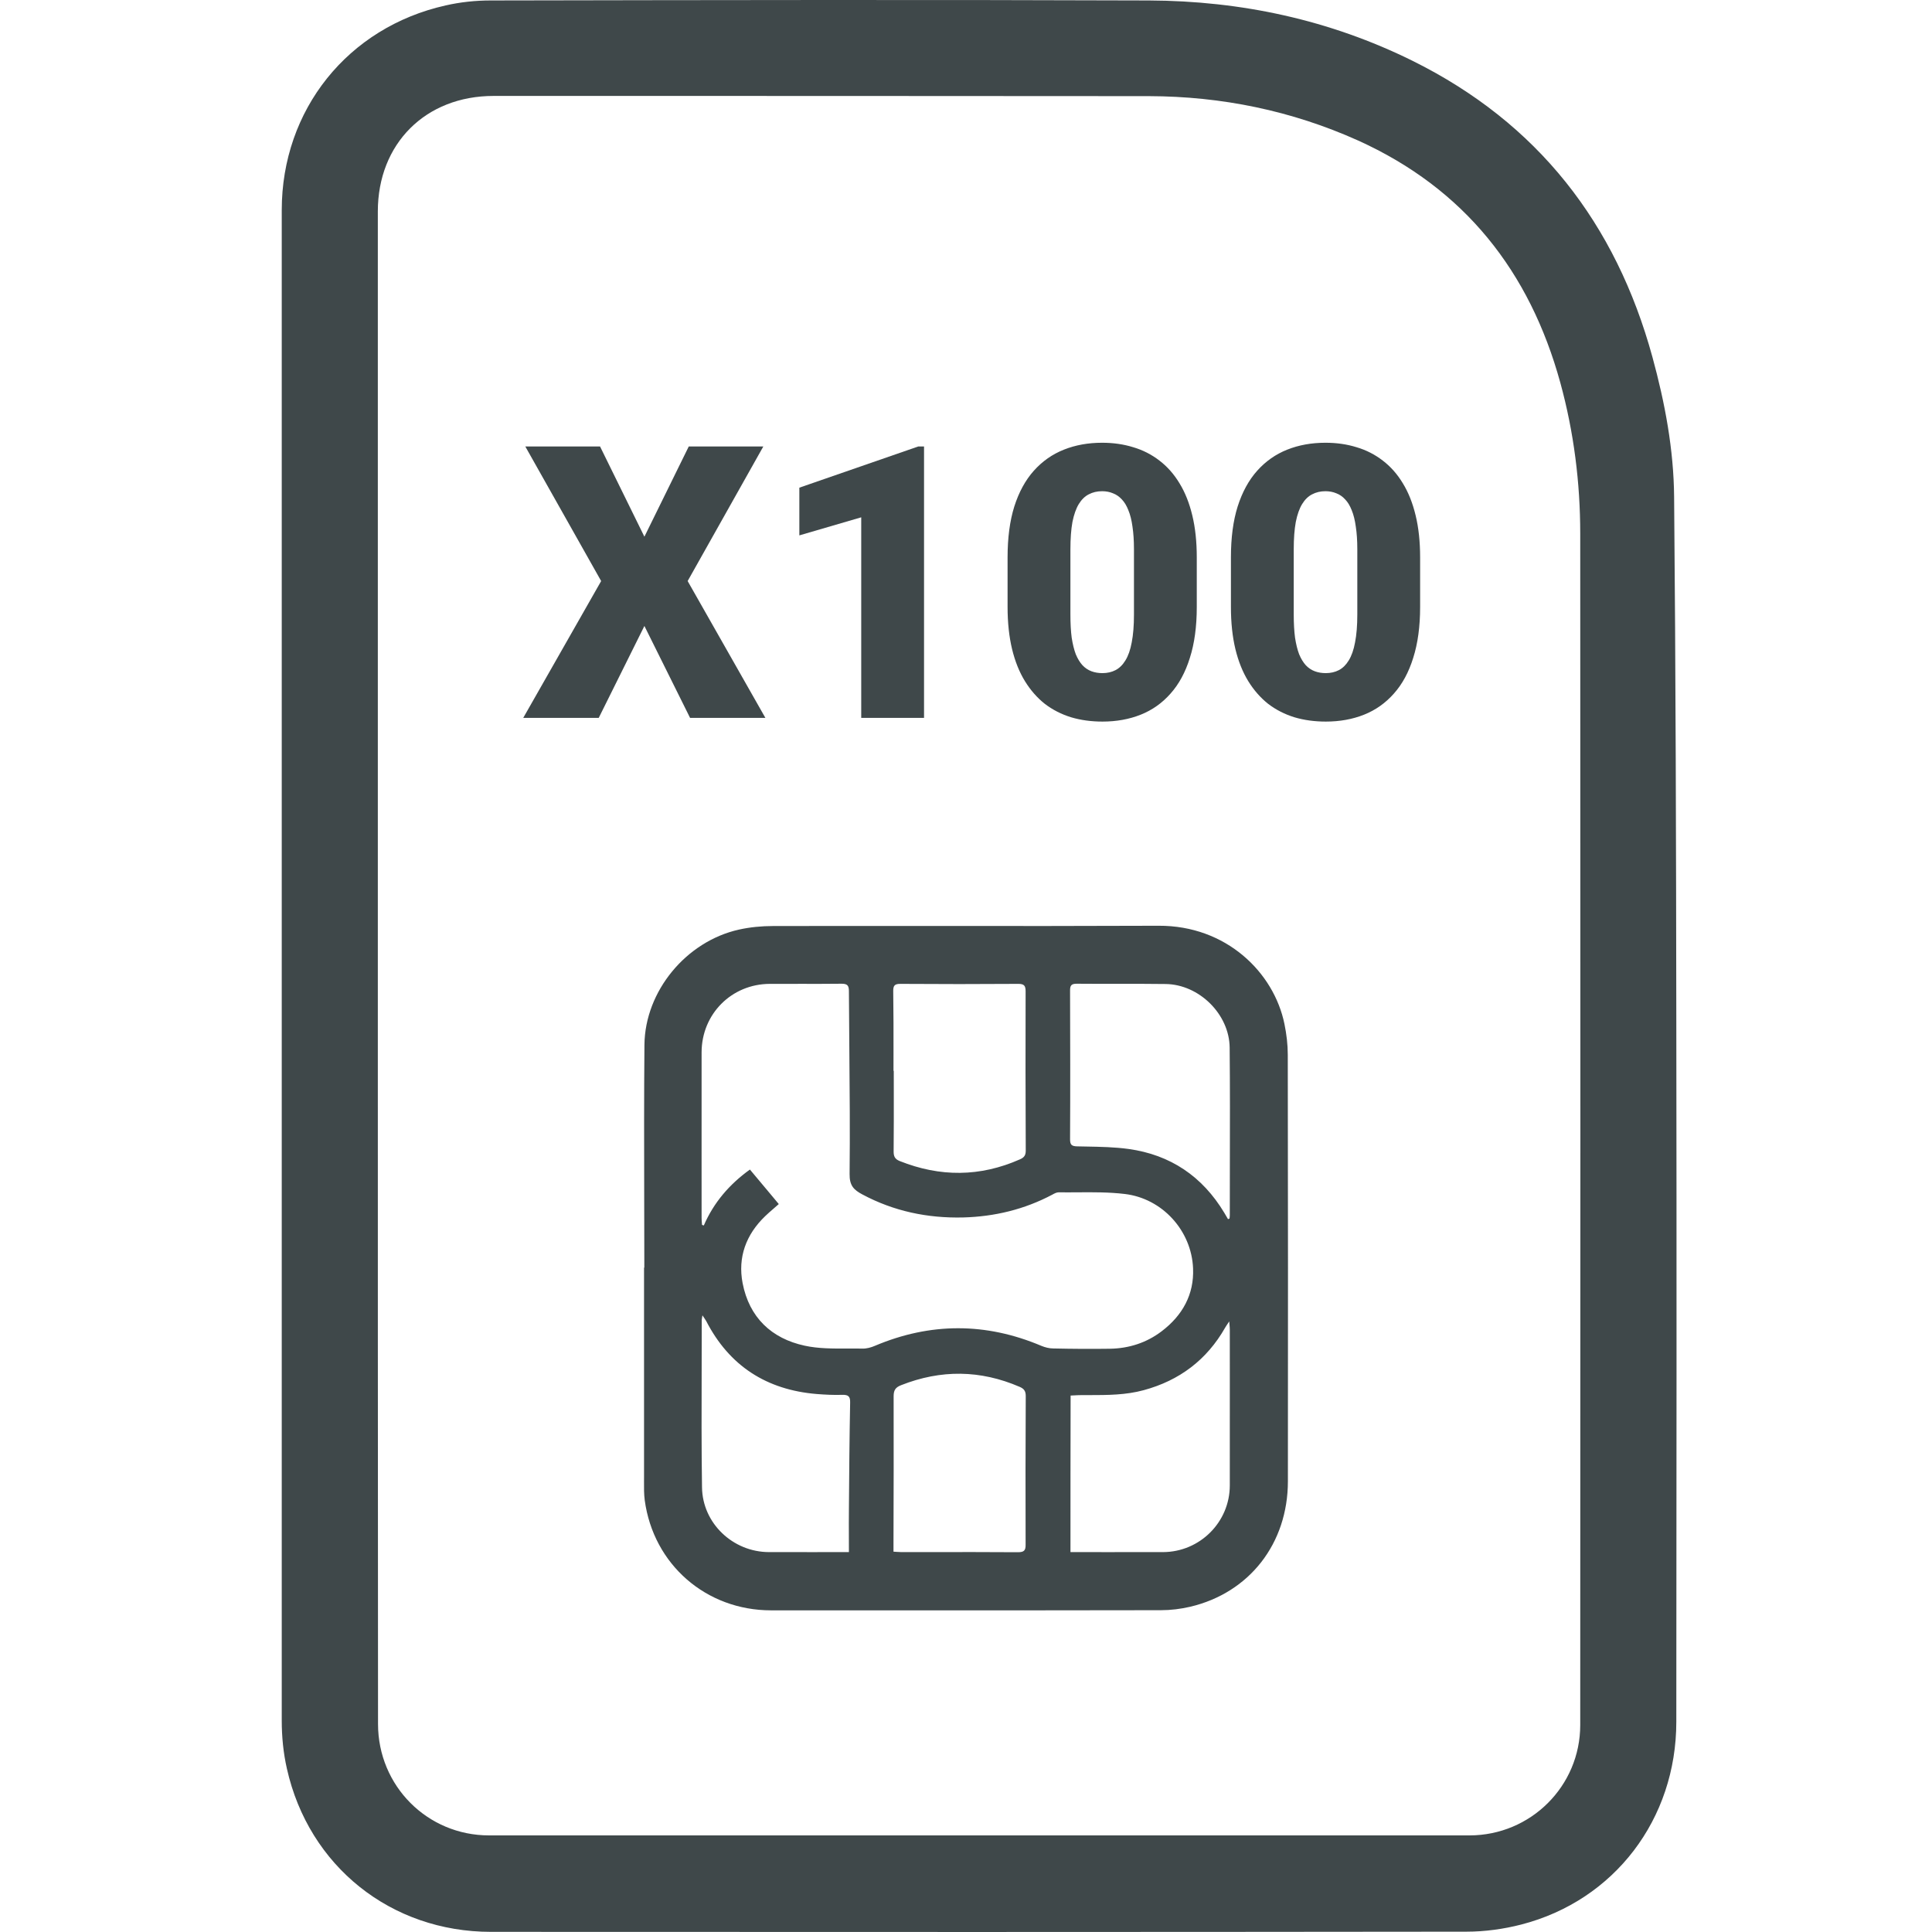 <?xml version="1.0" encoding="utf-8"?>
<svg width="96" height="96" viewBox="0 0 96 96" fill="none" xmlns="http://www.w3.org/2000/svg">
<path d="M14 48.038C14 35.505 14 22.973 14 10.44C14 5.459 17.281 1.357 22.144 0.27C22.876 0.102 23.637 0.023 24.388 0.023C35.289 0.003 46.191 -0.017 57.093 0.023C61.669 0.043 66.067 0.982 70.199 3.027C76.415 6.111 80.29 11.102 82.109 17.744C82.731 20.017 83.166 22.34 83.186 24.692C83.265 33.37 83.285 42.048 83.295 50.726C83.314 62.34 83.305 73.943 83.295 85.556C83.295 90.389 80.221 94.432 75.595 95.628C74.716 95.855 73.777 95.984 72.867 95.984C56.707 96.003 40.557 96.003 24.398 95.993C19.426 95.993 15.344 92.732 14.257 87.889C14.079 87.108 14 86.298 14 85.497C14 73.004 14 60.521 14 48.038ZM18.774 47.969C18.774 47.969 18.784 47.969 18.774 47.969C18.774 60.531 18.774 73.103 18.784 85.665C18.784 88.739 21.235 91.2 24.299 91.2C40.538 91.2 56.777 91.2 73.016 91.2C76.06 91.2 78.521 88.749 78.521 85.715C78.531 65.987 78.531 46.249 78.521 26.521C78.521 23.981 78.204 21.47 77.532 19.019C76.01 13.484 72.768 9.373 67.481 6.981C64.18 5.498 60.7 4.787 57.093 4.777C46.241 4.767 35.388 4.767 24.526 4.767C21.146 4.767 18.774 7.139 18.774 10.509C18.774 23.002 18.774 35.486 18.774 47.969Z" fill="#3F484A"/>
<path d="M70.565 27.696V30.16C70.565 31.129 70.45 31.972 70.222 32.688C70 33.404 69.679 33.997 69.259 34.466C68.845 34.935 68.351 35.284 67.777 35.513C67.203 35.741 66.57 35.855 65.878 35.855C65.323 35.855 64.804 35.785 64.322 35.642C63.841 35.494 63.405 35.272 63.016 34.976C62.634 34.673 62.303 34.296 62.025 33.846C61.748 33.395 61.535 32.864 61.386 32.253C61.238 31.635 61.164 30.938 61.164 30.16V27.696C61.164 26.72 61.275 25.878 61.498 25.168C61.726 24.451 62.05 23.858 62.47 23.389C62.89 22.92 63.387 22.571 63.961 22.343C64.535 22.114 65.168 22 65.86 22C66.415 22 66.931 22.074 67.406 22.222C67.888 22.364 68.323 22.587 68.712 22.889C69.101 23.186 69.432 23.559 69.703 24.01C69.981 24.46 70.194 24.995 70.342 25.612C70.491 26.223 70.565 26.918 70.565 27.696ZM67.444 30.539V27.298C67.444 26.866 67.419 26.489 67.369 26.168C67.326 25.847 67.258 25.575 67.166 25.353C67.079 25.13 66.971 24.951 66.841 24.816C66.712 24.674 66.564 24.572 66.397 24.51C66.236 24.442 66.057 24.408 65.86 24.408C65.613 24.408 65.391 24.46 65.193 24.566C65.001 24.664 64.838 24.825 64.702 25.047C64.566 25.269 64.461 25.566 64.387 25.936C64.319 26.307 64.285 26.761 64.285 27.298V30.539C64.285 30.978 64.307 31.36 64.35 31.688C64.4 32.009 64.467 32.283 64.554 32.512C64.647 32.734 64.758 32.916 64.887 33.058C65.017 33.194 65.165 33.293 65.332 33.355C65.499 33.417 65.681 33.447 65.878 33.447C66.119 33.447 66.335 33.398 66.527 33.299C66.718 33.2 66.882 33.04 67.017 32.818C67.159 32.589 67.264 32.29 67.332 31.919C67.406 31.543 67.444 31.083 67.444 30.539Z" fill="#3F484A"/>
<path d="M59.467 27.696V30.16C59.467 31.129 59.353 31.972 59.124 32.688C58.902 33.404 58.581 33.997 58.161 34.466C57.748 34.935 57.254 35.284 56.679 35.513C56.105 35.741 55.472 35.855 54.781 35.855C54.225 35.855 53.706 35.785 53.225 35.642C52.743 35.494 52.308 35.272 51.919 34.976C51.536 34.673 51.206 34.296 50.928 33.846C50.65 33.395 50.437 32.864 50.289 32.253C50.141 31.635 50.066 30.938 50.066 30.16V27.696C50.066 26.72 50.178 25.878 50.4 25.168C50.628 24.451 50.953 23.858 51.372 23.389C51.792 22.92 52.289 22.571 52.864 22.343C53.438 22.114 54.071 22 54.762 22C55.318 22 55.833 22.074 56.309 22.222C56.79 22.364 57.226 22.587 57.615 22.889C58.004 23.186 58.334 23.559 58.606 24.01C58.884 24.46 59.097 24.995 59.245 25.612C59.393 26.223 59.467 26.918 59.467 27.696ZM56.346 30.539V27.298C56.346 26.866 56.321 26.489 56.272 26.168C56.229 25.847 56.161 25.575 56.068 25.353C55.982 25.13 55.873 24.951 55.744 24.816C55.614 24.674 55.466 24.572 55.299 24.51C55.139 24.442 54.96 24.408 54.762 24.408C54.515 24.408 54.293 24.46 54.095 24.566C53.904 24.664 53.74 24.825 53.604 25.047C53.469 25.269 53.364 25.566 53.289 25.936C53.222 26.307 53.188 26.761 53.188 27.298V30.539C53.188 30.978 53.209 31.36 53.252 31.688C53.302 32.009 53.37 32.283 53.456 32.512C53.549 32.734 53.66 32.916 53.79 33.058C53.919 33.194 54.068 33.293 54.234 33.355C54.401 33.417 54.583 33.447 54.781 33.447C55.022 33.447 55.238 33.398 55.429 33.299C55.62 33.2 55.784 33.04 55.92 32.818C56.062 32.589 56.167 32.29 56.235 31.919C56.309 31.543 56.346 31.083 56.346 30.539Z" fill="#3F484A"/>
<path d="M45.915 22.185V35.67H42.794V25.705L39.719 26.603V24.232L45.628 22.185H45.915Z" fill="#3F484A"/>
<path d="M29.816 22.185L32.02 26.668L34.224 22.185H37.929L34.169 28.872L38.031 35.67H34.289L32.02 31.104L29.751 35.67H26L29.871 28.872L26.102 22.185H29.816Z" fill="#3F484A"/>
<path fill-rule="evenodd" clip-rule="evenodd" d="M32.016 62.992C32.016 61.856 32.013 60.721 32.01 59.585C32.005 57.03 31.999 54.473 32.022 51.913C32.05 49.245 34.101 46.775 36.714 46.192C37.263 46.069 37.846 46.014 38.409 46.014C41.146 46.008 43.884 46.01 46.623 46.011C50.274 46.014 53.925 46.016 57.575 46C60.936 45.986 63.303 48.325 63.824 50.884C63.927 51.385 63.989 51.899 63.989 52.414C64.002 59.479 64.002 66.545 63.995 73.603C63.995 76.697 62.082 79.146 59.139 79.839C58.666 79.949 58.172 80.01 57.685 80.01C52.846 80.021 48.003 80.019 43.162 80.018H43.153C41.539 80.018 39.926 80.017 38.313 80.017C35.089 80.017 32.468 77.74 32.036 74.543C31.997 74.24 31.999 73.928 32.001 73.618C32.001 73.549 32.002 73.48 32.002 73.411V62.985C32.009 62.992 32.016 62.992 32.016 62.992ZM38.435 60.059C38.286 60.187 38.149 60.306 38.018 60.433C37.071 61.345 36.653 62.47 36.9 63.76C37.229 65.461 38.333 66.511 39.986 66.867C40.667 67.015 41.386 67.011 42.1 67.008C42.35 67.007 42.6 67.006 42.847 67.011C43.053 67.018 43.279 66.957 43.471 66.874C46.229 65.708 48.986 65.708 51.744 66.874C51.929 66.95 52.135 67.004 52.334 67.004C53.274 67.025 54.207 67.032 55.147 67.018C56.093 67.004 56.971 66.723 57.726 66.147C58.755 65.365 59.338 64.322 59.283 63.026C59.207 61.146 57.753 59.548 55.887 59.328C55.109 59.235 54.321 59.24 53.531 59.246C53.221 59.248 52.911 59.25 52.602 59.246C52.499 59.246 52.382 59.308 52.286 59.363C50.9 60.097 49.419 60.453 47.855 60.495C46.085 60.536 44.411 60.186 42.847 59.349C42.422 59.123 42.209 58.91 42.216 58.334C42.239 56.264 42.221 54.19 42.203 52.118C42.194 51.162 42.186 50.206 42.182 49.252C42.182 48.97 42.106 48.881 41.818 48.881C41.14 48.889 40.46 48.888 39.78 48.887C39.27 48.886 38.76 48.885 38.251 48.888C36.351 48.895 34.869 50.383 34.862 52.284C34.858 54.113 34.859 55.942 34.861 57.771L34.861 57.778C34.862 58.69 34.862 59.603 34.862 60.515C34.862 60.593 34.868 60.671 34.874 60.748C34.877 60.787 34.881 60.826 34.883 60.865C34.897 60.868 34.912 60.874 34.928 60.879C34.943 60.884 34.958 60.889 34.972 60.892C35.466 59.754 36.241 58.848 37.263 58.114C37.652 58.575 38.028 59.026 38.409 59.483L38.697 59.829C38.605 59.911 38.518 59.986 38.435 60.059ZM61.046 60.568L61.056 60.563C61.068 60.558 61.08 60.553 61.094 60.55C61.101 60.495 61.108 60.44 61.108 60.385C61.108 59.553 61.109 58.721 61.111 57.89L61.111 57.885C61.116 55.943 61.12 54.002 61.101 52.057C61.087 50.397 59.585 48.915 57.918 48.895C57.113 48.884 56.309 48.885 55.505 48.886C54.836 48.886 54.167 48.887 53.5 48.881C53.239 48.881 53.171 48.964 53.171 49.21L53.171 49.219C53.178 51.685 53.185 54.145 53.171 56.612C53.171 56.886 53.253 56.955 53.521 56.962C53.676 56.966 53.831 56.968 53.987 56.971C54.688 56.984 55.389 56.997 56.079 57.092C58.158 57.38 59.749 58.457 60.833 60.261C60.864 60.313 60.895 60.366 60.926 60.419C60.956 60.472 60.987 60.526 61.018 60.577C61.028 60.575 61.037 60.571 61.046 60.568ZM53.191 77.123H53.541C54.011 77.123 54.479 77.123 54.947 77.124L54.96 77.124C55.905 77.126 56.848 77.127 57.794 77.123C59.619 77.116 61.108 75.634 61.108 73.809C61.112 72.09 61.111 70.368 61.109 68.647V68.645C61.108 67.785 61.108 66.924 61.108 66.065C61.108 66 61.102 65.935 61.095 65.847C61.09 65.794 61.085 65.734 61.08 65.66C61.049 65.707 61.023 65.746 60.999 65.78C60.941 65.867 60.904 65.921 60.874 65.975C59.962 67.574 58.604 68.596 56.834 69.076C55.938 69.321 55.027 69.321 54.114 69.322C53.978 69.322 53.842 69.322 53.706 69.323C53.6 69.323 53.494 69.329 53.384 69.335C53.324 69.338 53.261 69.341 53.198 69.344C53.191 71.944 53.191 74.509 53.191 77.123ZM42.182 77.123C42.182 76.868 42.181 76.622 42.18 76.379C42.178 75.909 42.177 75.456 42.182 75.003C42.195 73.233 42.209 71.463 42.243 69.694C42.25 69.385 42.154 69.302 41.852 69.309C41.434 69.323 41.009 69.302 40.583 69.268C38.093 69.062 36.241 67.876 35.089 65.639C35.065 65.595 35.036 65.553 34.998 65.498C34.971 65.46 34.94 65.415 34.904 65.358C34.895 65.415 34.888 65.457 34.882 65.489C34.874 65.534 34.869 65.561 34.869 65.585C34.869 66.379 34.867 67.172 34.865 67.965C34.859 69.947 34.853 71.928 34.883 73.912C34.91 75.696 36.419 77.116 38.203 77.123C38.948 77.127 39.693 77.126 40.44 77.124L40.449 77.124C40.82 77.123 41.192 77.123 41.564 77.123H42.182ZM44.397 53.21H44.411C44.411 53.544 44.411 53.878 44.412 54.213C44.413 55.216 44.414 56.219 44.404 57.222C44.404 57.456 44.466 57.593 44.699 57.689C46.709 58.492 48.698 58.485 50.681 57.607C50.887 57.517 50.969 57.408 50.969 57.175C50.955 54.533 50.955 51.892 50.962 49.258C50.962 48.977 50.887 48.888 50.599 48.888C48.644 48.902 46.688 48.902 44.733 48.888C44.459 48.888 44.384 48.97 44.384 49.238C44.4 50.291 44.399 51.349 44.398 52.411L44.397 53.21ZM44.397 77.102C44.464 77.105 44.523 77.109 44.578 77.113C44.653 77.118 44.718 77.123 44.782 77.123C45.265 77.123 45.749 77.122 46.232 77.122C47.681 77.12 49.127 77.119 50.578 77.129C50.88 77.129 50.969 77.047 50.962 76.745C50.955 74.29 50.955 71.827 50.969 69.371C50.969 69.124 50.887 69.007 50.667 68.912C48.712 68.068 46.757 68.047 44.775 68.829C44.493 68.939 44.404 69.083 44.404 69.378C44.411 71.813 44.404 74.248 44.397 76.683V77.102Z" fill="#3F484A"/>
</svg>
